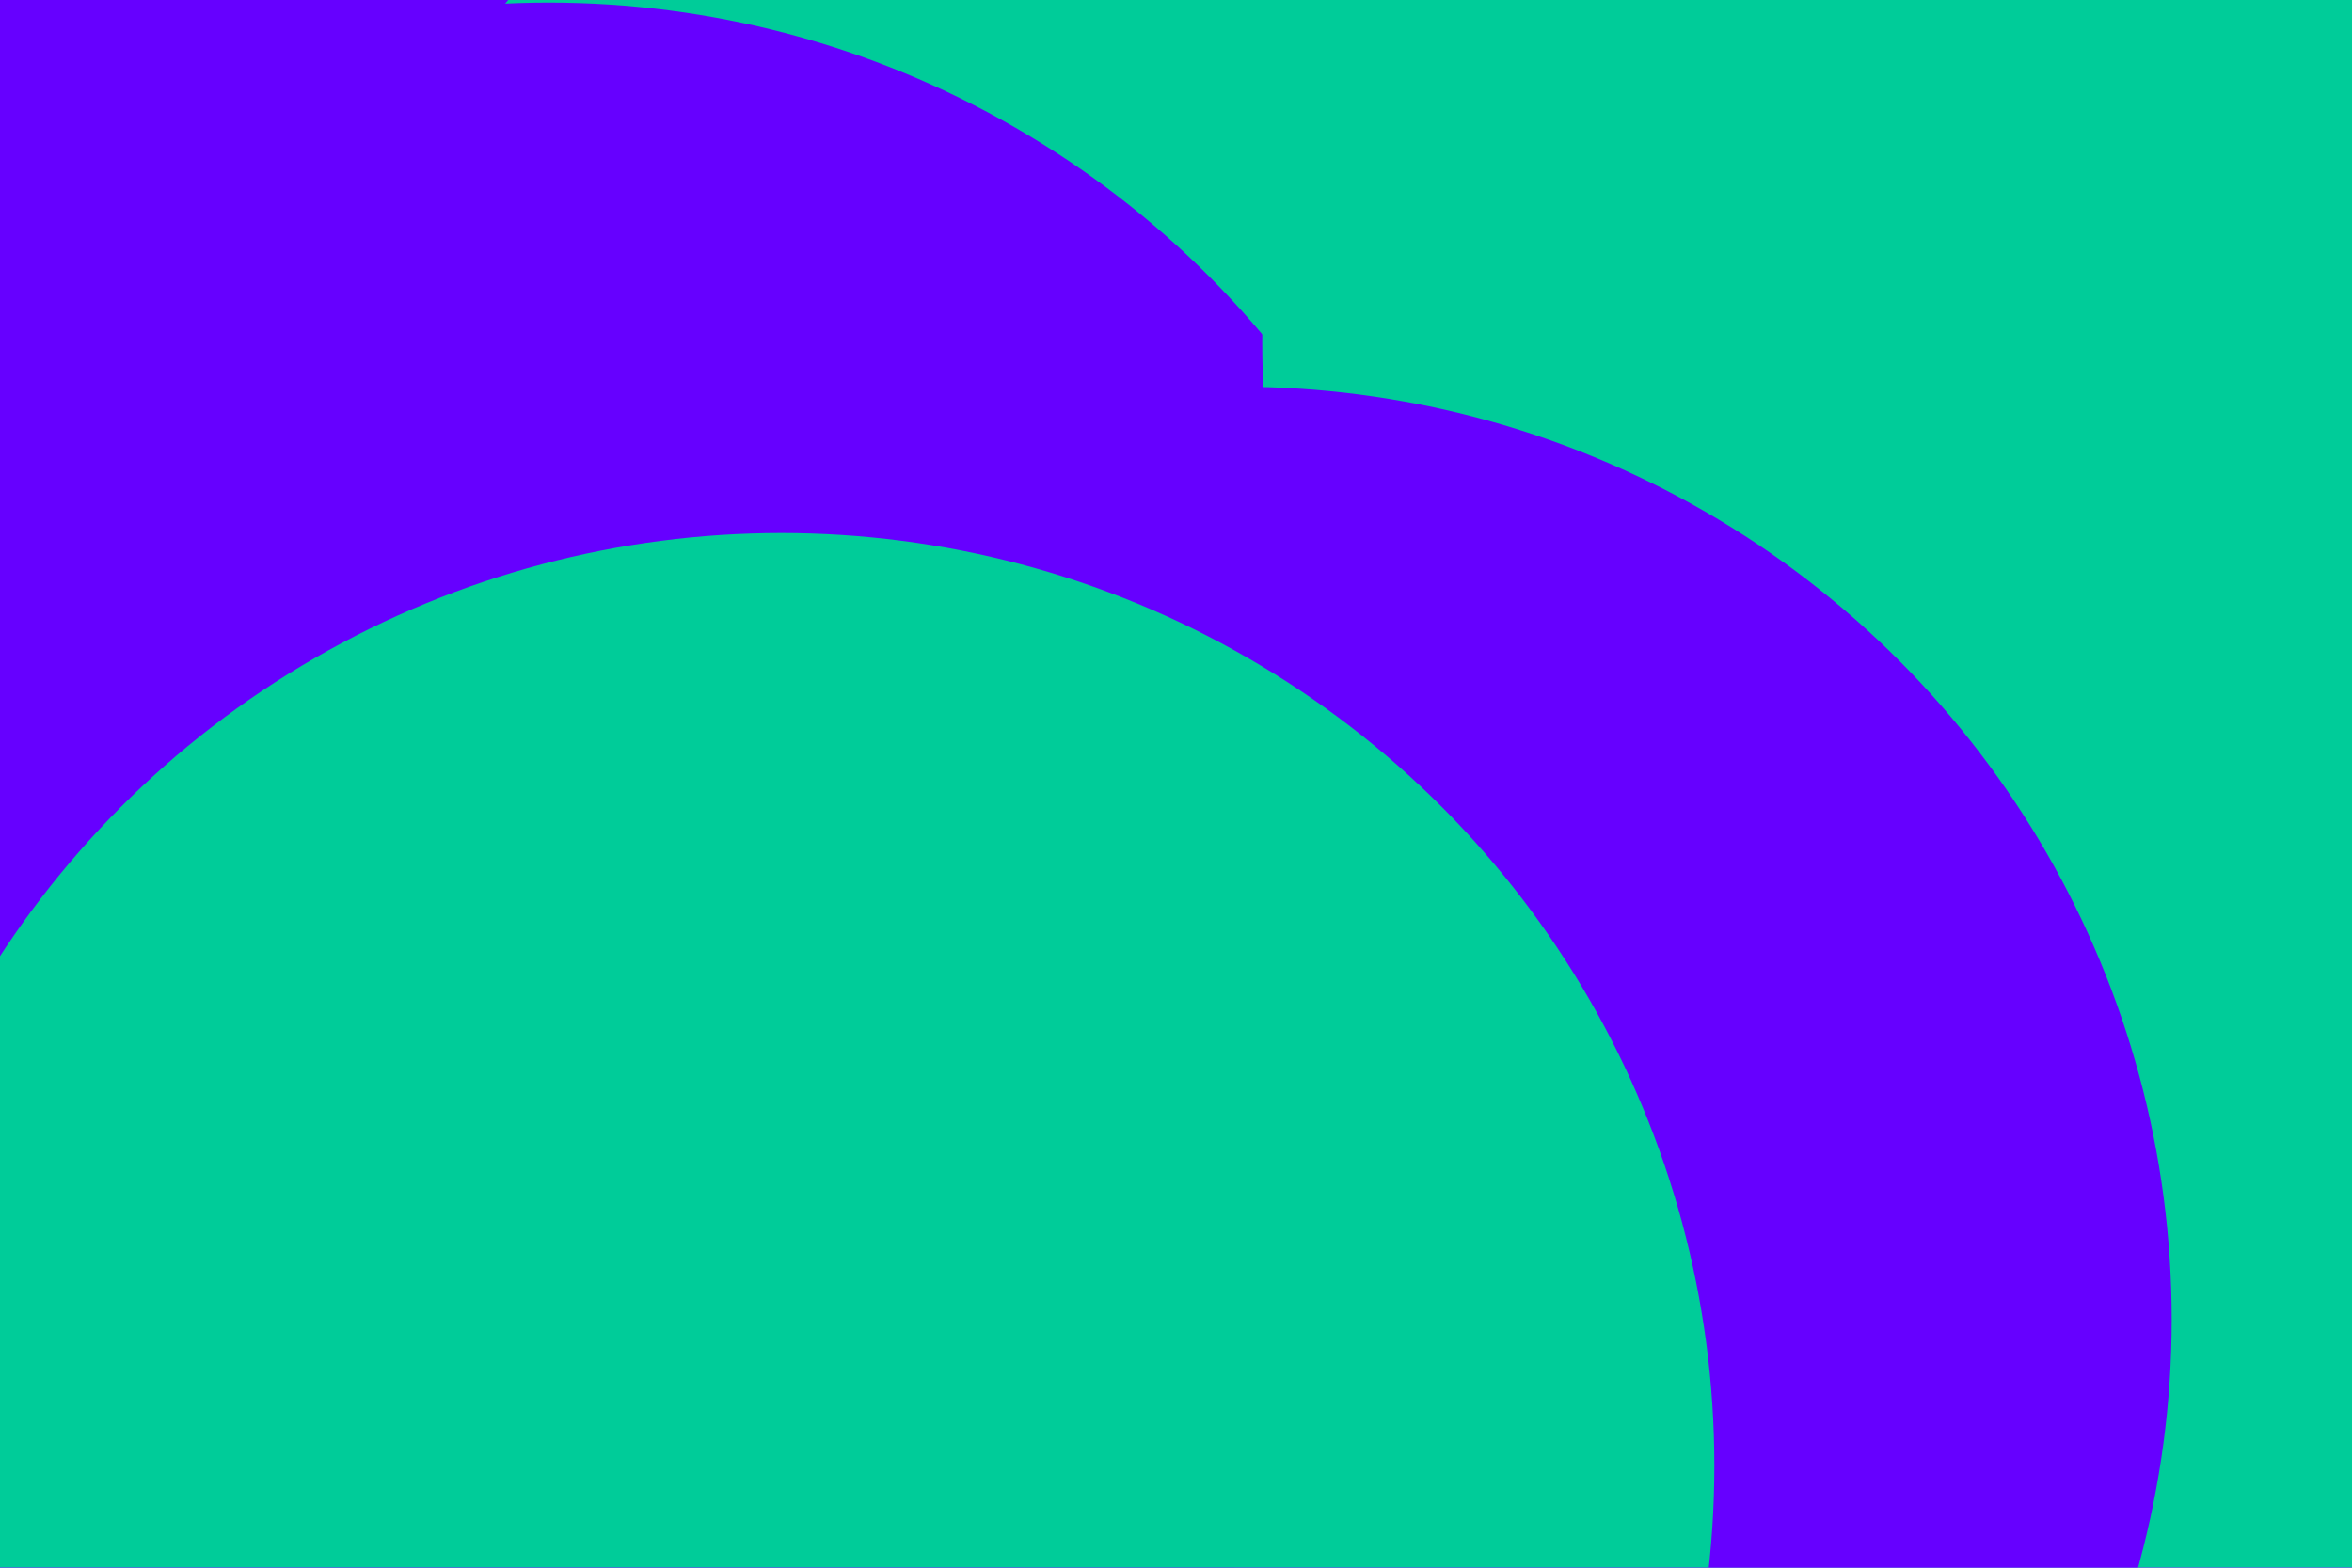 <svg id="visual" viewBox="0 0 900 600" width="900" height="600" xmlns="http://www.w3.org/2000/svg" xmlns:xlink="http://www.w3.org/1999/xlink" version="1.1"><defs><filter id="blur1" x="-10%" y="-10%" width="120%" height="120%"><feFlood flood-opacity="0" result="BackgroundImageFix"></feFlood><feBlend mode="normal" in="SourceGraphic" in2="BackgroundImageFix" result="shape"></feBlend><feGaussianBlur stdDeviation="161" result="effect1_foregroundBlur"></feGaussianBlur></filter></defs><rect width="900" height="600" fill="#6600FF"></rect><g filter="url(#blur1)"><circle cx="470" cy="227" fill="#00CC99" r="357"></circle><circle cx="210" cy="358" fill="#6600FF" r="357"></circle><circle cx="716" cy="450" fill="#00CC99" r="357"></circle><circle cx="840" cy="131" fill="#00CC99" r="357"></circle><circle cx="474" cy="505" fill="#6600FF" r="357"></circle><circle cx="299" cy="561" fill="#00CC99" r="357"></circle></g></svg>